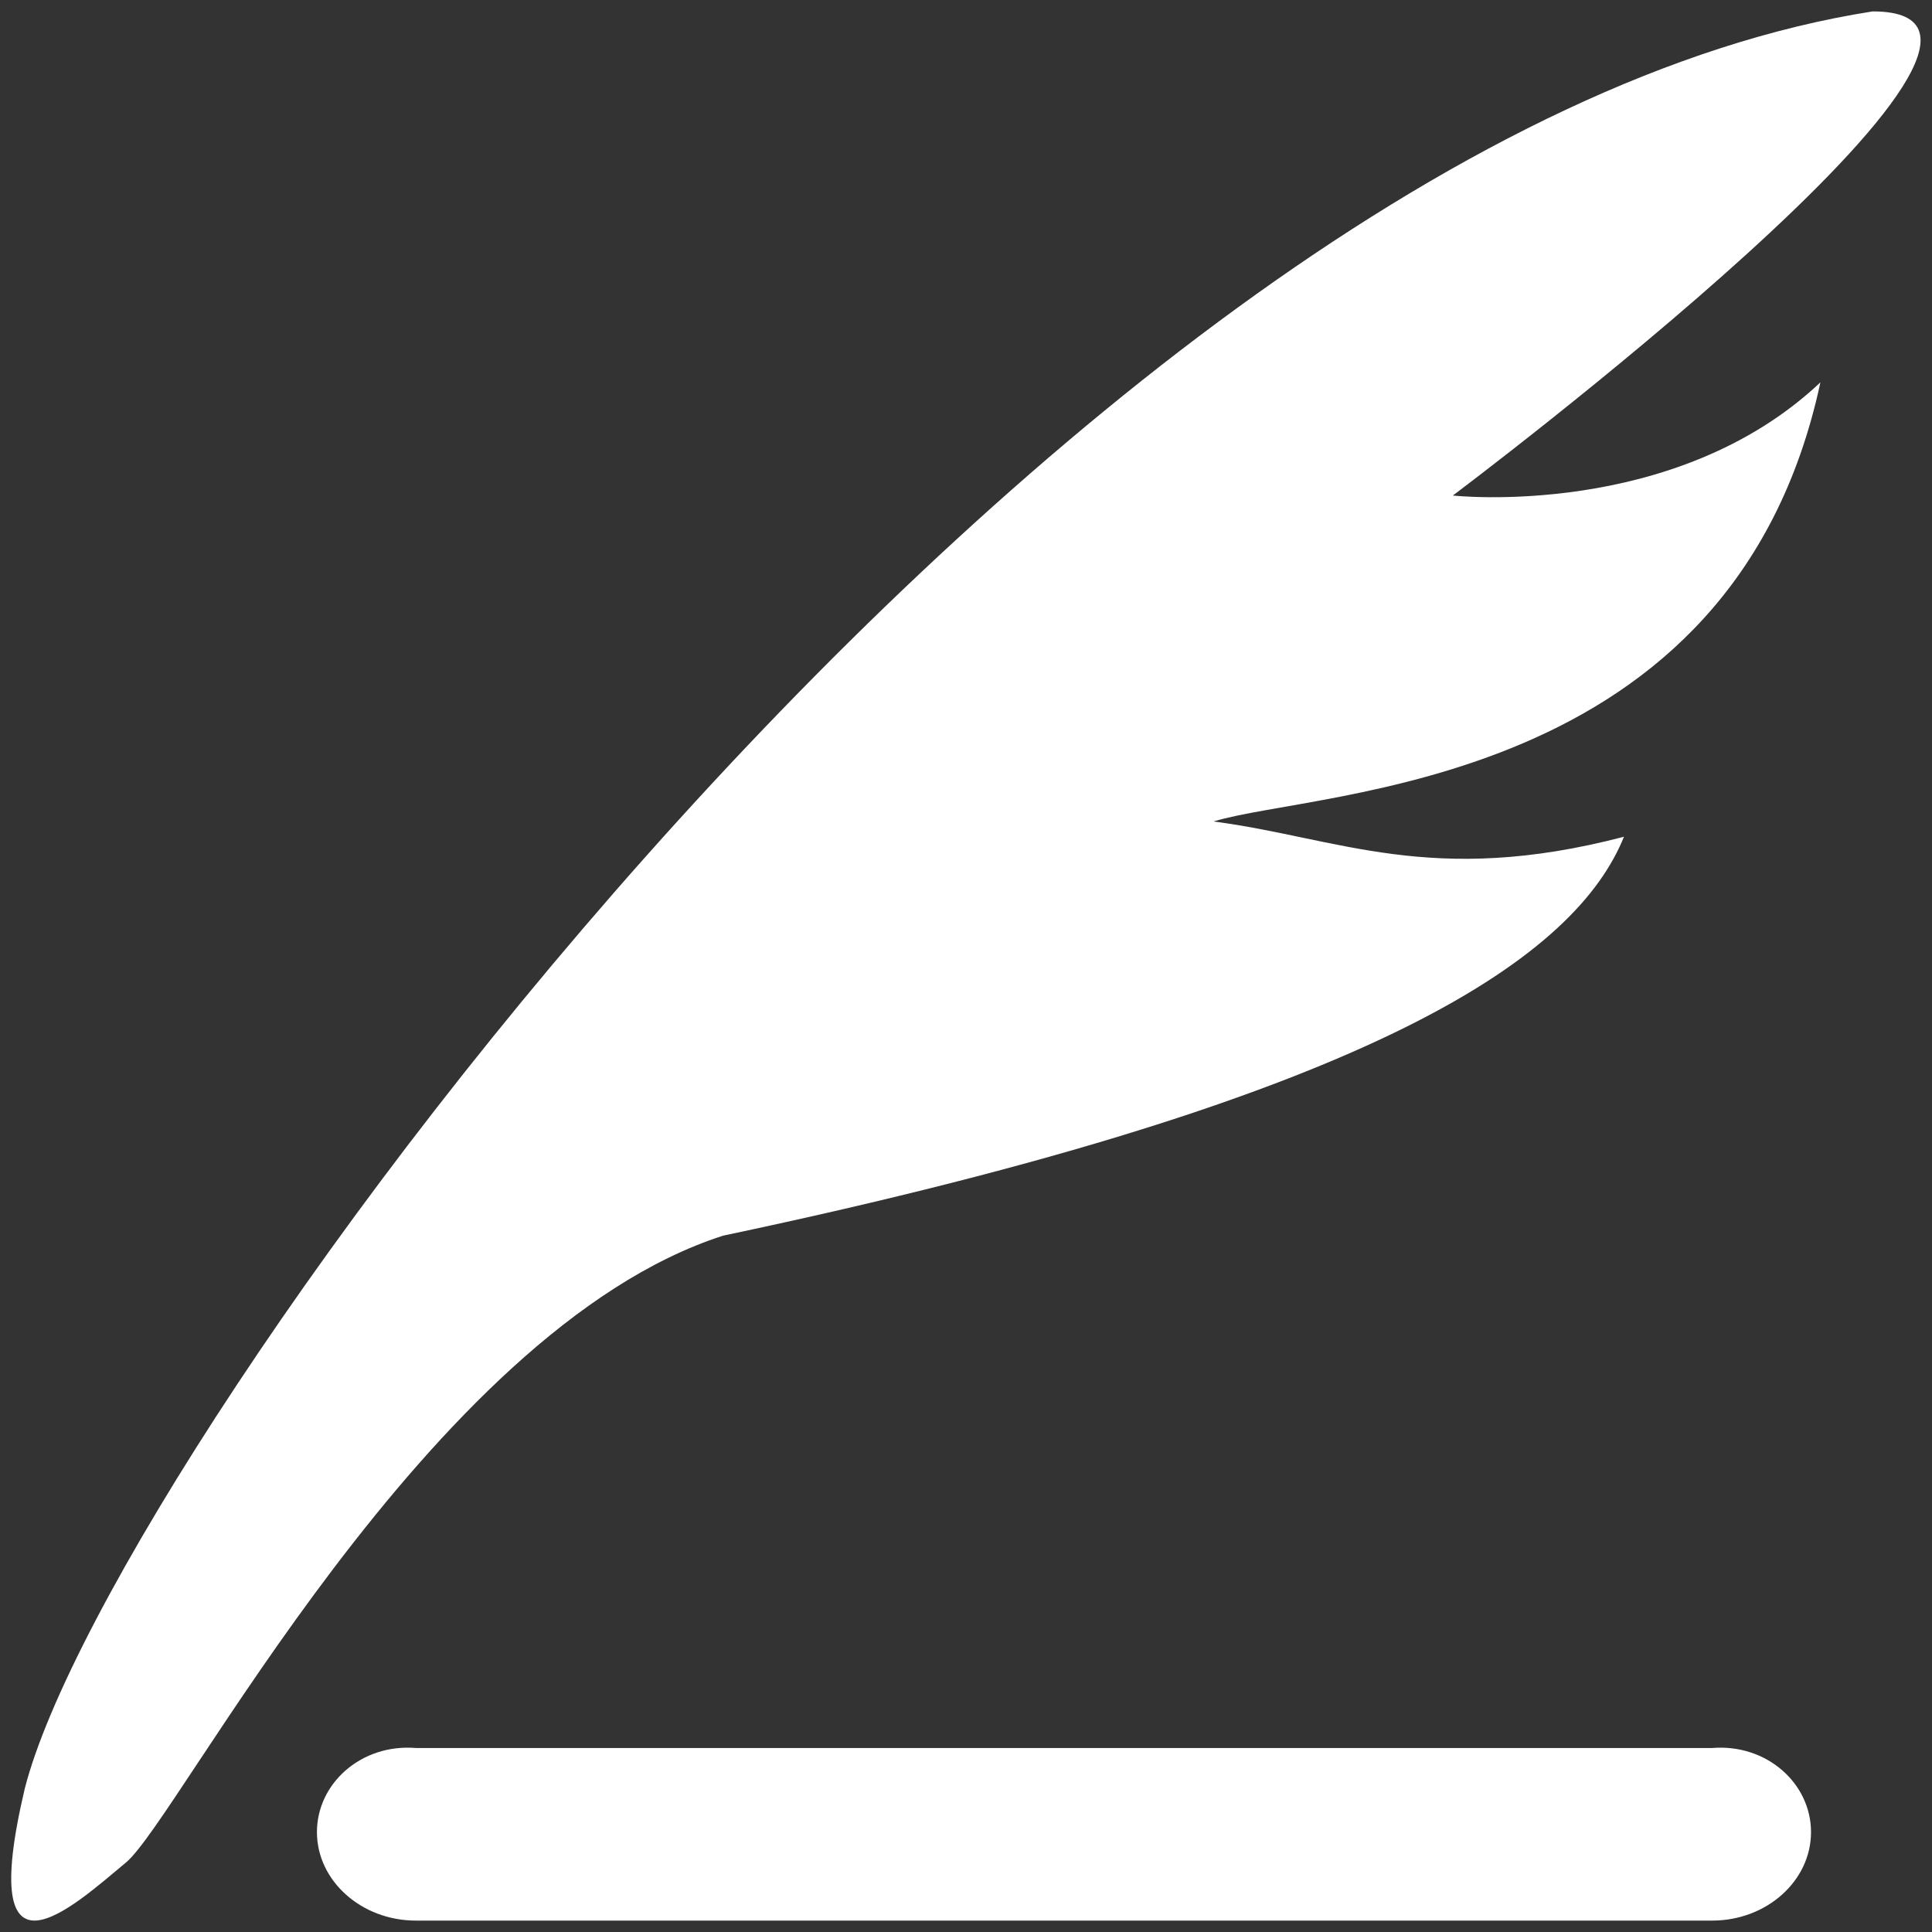 ﻿<?xml version="1.0" encoding="utf-8"?>
<svg version="1.1" xmlns:xlink="http://www.w3.org/1999/xlink" width="21px" height="21px" xmlns="http://www.w3.org/2000/svg">
  <rect width="100%" height="100%" fill="#333333" stroke="none"/>
  <g transform="matrix(1 0 0 1 -166 -39 )">
    <path d="M 15.789 5.386  L 15.792 5.386  C 15.792 5.386  22.809 0.124  20.355 0.124  C 11.598 1.49  1.212 15.739  0.269 19.442  C -0.266 21.71  0.788 20.727  1.369 20.245  C 1.95 19.763  4.649 14.464  7.86 13.431  C 15.12 11.901  17.141 10.353  17.652 9.095  C 15.555 9.643  14.545 9.105  13.19 8.929  C 14.351 8.576  18.835 8.591  19.787 4.156  C 18.201 5.653  15.789 5.386  15.789 5.386  Z M 18.611 19  L 4.52 19  C 3.927 18.952  3.445 19.385  3.445 19.914  C 3.445 20.444  3.929 20.876  4.52 20.876  L 18.611 20.876  C 19.203 20.876  19.685 20.444  19.685 19.914  C 19.685 19.385  19.203 18.952  18.611 19  Z " fill-rule="nonzero" fill="#ffffff" stroke="none" transform="matrix(1 0 0 1 166 39 )" />
  </g>
</svg>
